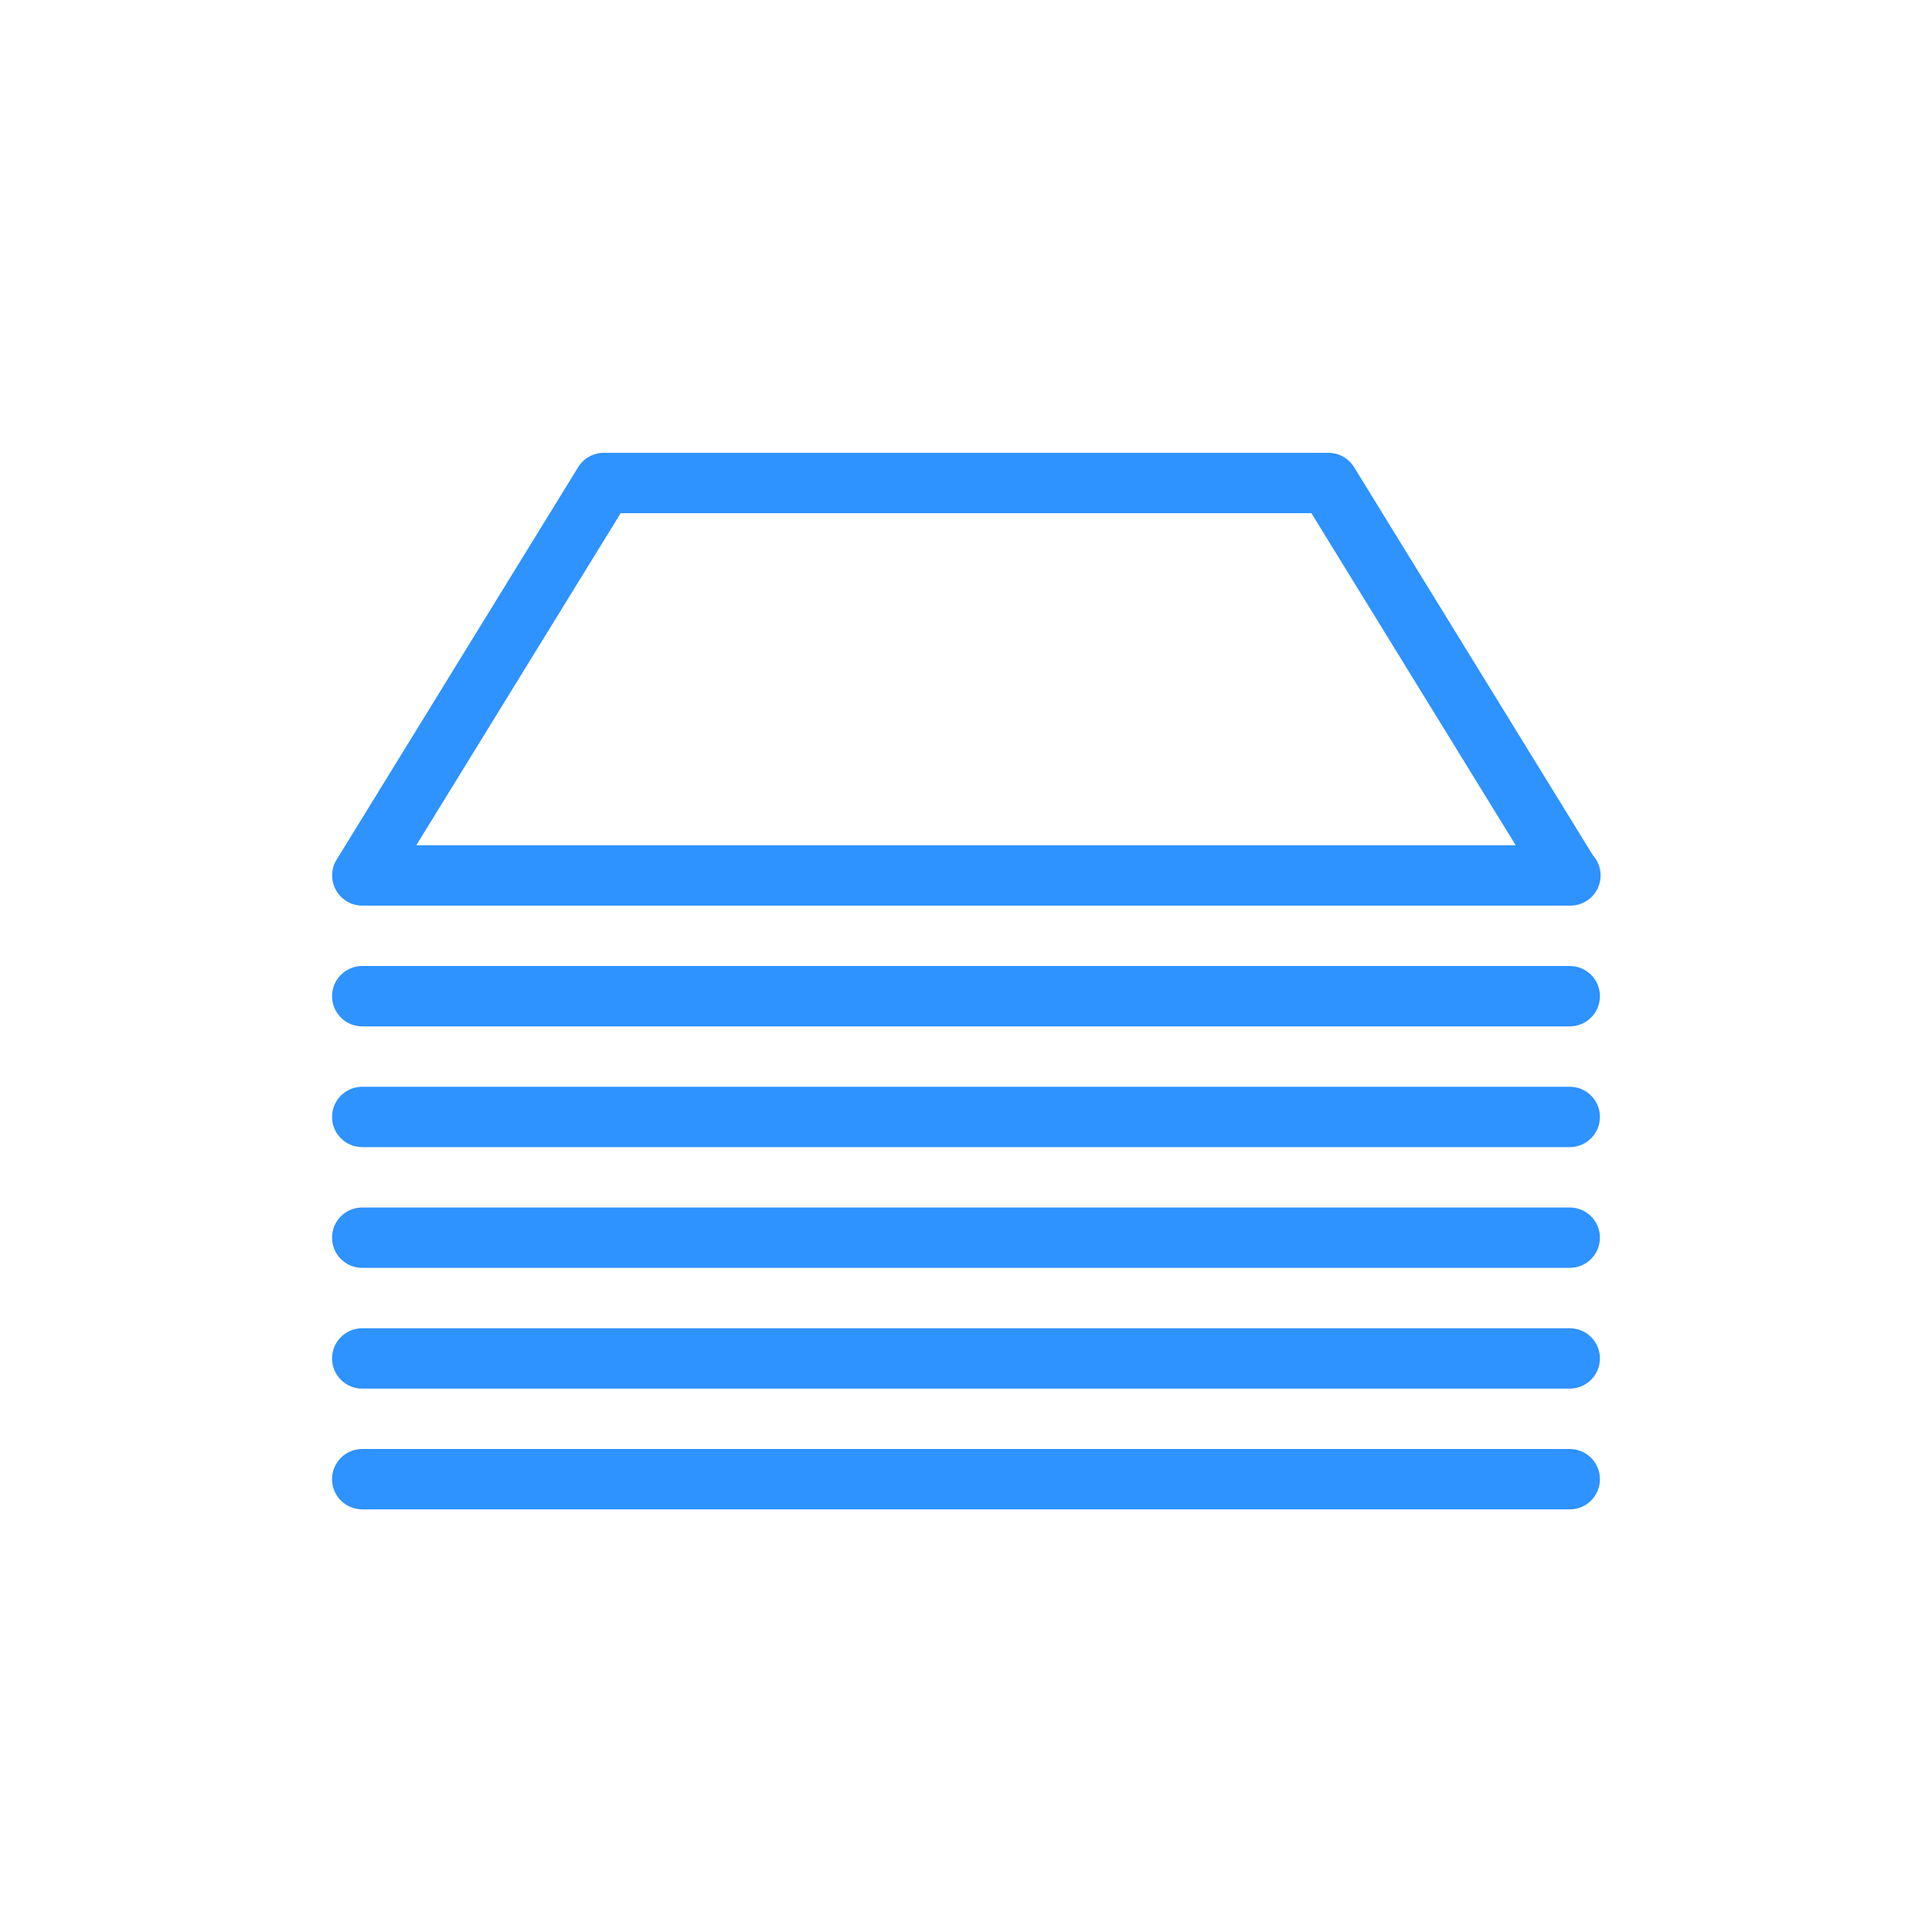 <?xml version="1.0" encoding="utf-8"?>
<!-- Generated by IcoMoon.io -->
<!DOCTYPE svg PUBLIC "-//W3C//DTD SVG 1.1//EN" "http://www.w3.org/Graphics/SVG/1.1/DTD/svg11.dtd">
<svg version="1.1" xmlns="http://www.w3.org/2000/svg" xmlns:xlink="http://www.w3.org/1999/xlink" width="32" height="32" viewBox="0 0 32 32">
<path fill="#2e92ff" d="M6.895 14h18.21l-3.384-5.5h-11.441l-3.385 5.5zM26.010 15c-0.002 0.001-0.006 0-0.009 0h-20c-0.181 0-0.348-0.098-0.436-0.256s-0.085-0.352 0.011-0.506l4-6.5c0.091-0.148 0.252-0.238 0.426-0.238h12c0.174 0 0.335 0.090 0.426 0.238l3.954 6.426c0.081 0.089 0.129 0.207 0.129 0.336 0 0.277-0.224 0.5-0.5 0.5v0z"></path>
<path fill="#2e92ff" d="M26 17h-20c-0.277 0-0.5-0.224-0.5-0.5s0.223-0.5 0.5-0.5h20c0.276 0 0.5 0.224 0.5 0.5s-0.224 0.5-0.5 0.5z"></path>
<path fill="#2e92ff" d="M26 19h-20c-0.277 0-0.5-0.224-0.5-0.5s0.223-0.5 0.5-0.5h20c0.276 0 0.5 0.224 0.5 0.5s-0.224 0.5-0.5 0.5z"></path>
<path fill="#2e92ff" d="M26 21h-20c-0.277 0-0.5-0.224-0.5-0.5s0.223-0.5 0.5-0.5h20c0.276 0 0.5 0.224 0.5 0.5s-0.224 0.5-0.5 0.5z"></path>
<path fill="#2e92ff" d="M26 23h-20c-0.277 0-0.5-0.224-0.5-0.5s0.223-0.5 0.5-0.5h20c0.276 0 0.5 0.224 0.5 0.5s-0.224 0.5-0.5 0.5z"></path>
<path fill="#2e92ff" d="M26 25h-20c-0.277 0-0.5-0.224-0.5-0.5s0.223-0.5 0.5-0.5h20c0.276 0 0.5 0.224 0.5 0.5s-0.224 0.5-0.5 0.5z"></path>
</svg>
